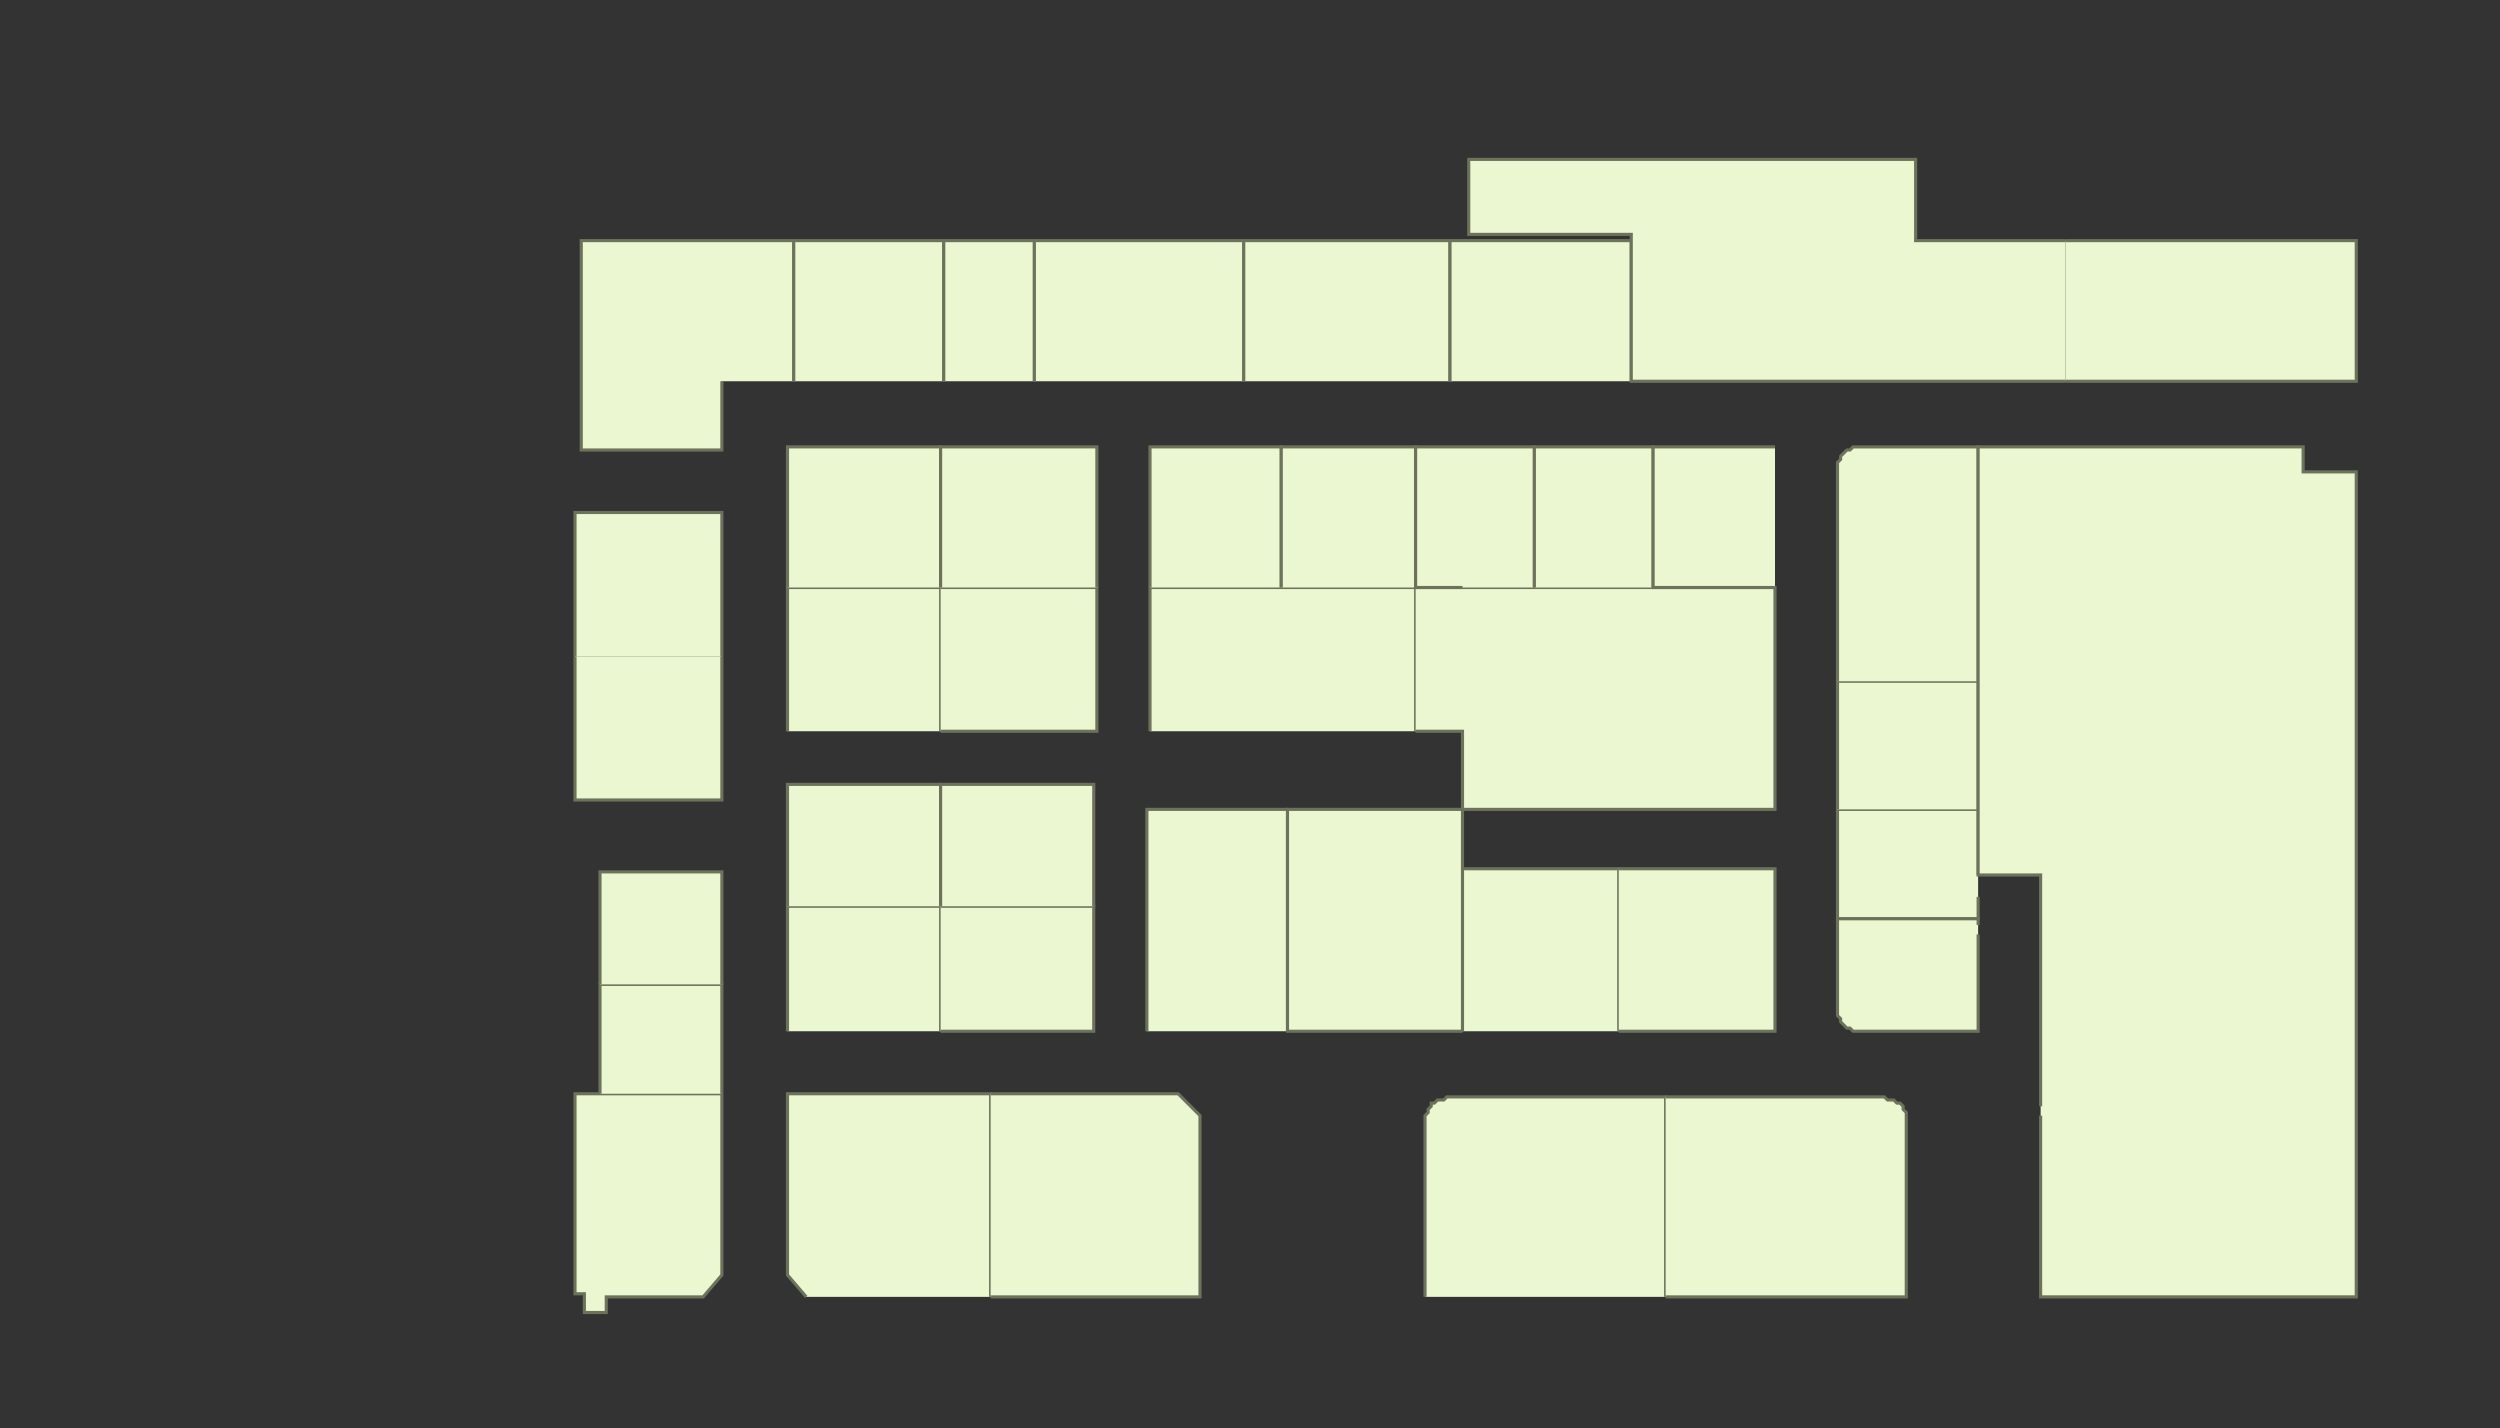 <?xml version="1.0" encoding="utf-8" ?>
<svg baseProfile="full" height="457" version="1.1" width="800" xmlns="http://www.w3.org/2000/svg" xmlns:ev="http://www.w3.org/2001/xml-events" xmlns:xlink="http://www.w3.org/1999/xlink"><rect width="100%" height="100%" fill="#333333" stroke="none"/><defs /><g id="1A01" stroke="red"><polyline fill="#ebf7d1" points="231,350 231,408 225,415 196,415 194,415 194,420 190,420 187,420 187,414 184,414 184,350 231,350" stroke="#6d725c" /></g><g id="1A02" stroke="red"><polyline fill="#ebf7d1" points="192,350 192,329 192,329 192,320 192,320 192,315 231,315 231,350" stroke="#6d725c" /></g><g id="1A04" stroke="red"><polyline fill="#ebf7d1" points="252,330 252,290 301,290 301,330" stroke="#6d725c" /></g><g id="1A05" stroke="red"><polyline fill="#ebf7d1" points="258,415 252,408 252,350 317,350 317,415" stroke="#6d725c" /></g><g id="1A06" stroke="red"><polyline fill="#ebf7d1" points="301,290 350,290 350,330 301,330" stroke="#6d725c" /></g><g id="1A07" stroke="red"><polyline fill="#ebf7d1" points="317,350 377,350 384,357 384,362 384,415 317,415" stroke="#6d725c" /></g><g id="1A08" stroke="red"><polyline fill="#ebf7d1" points="367,330 367,319 367,259 412,259 412,330" stroke="#6d725c" /></g><g id="1A10" stroke="red"><polyline fill="#ebf7d1" points="468,330 412,330 412,259 418,259 468,259 468,278" stroke="#6d725c" /></g><g id="1A11" stroke="red"><polyline fill="#ebf7d1" points="456,415 456,358 456,357 457,356 457,355 458,354 458,353 459,353 460,352 461,352 462,352 463,351 533,351 533,415" stroke="#6d725c" /></g><g id="1A12" stroke="red"><polyline fill="#ebf7d1" points="468,330 468,330 468,278 518,278 518,330" stroke="#6d725c" /></g><g id="1A13" stroke="red"><polyline fill="#ebf7d1" points="533,351 603,351 604,352 605,352 606,352 607,353 608,353 609,354 609,355 610,356 610,357 610,358 610,415 533,415" stroke="#6d725c" /></g><g id="1A14" stroke="red"><polyline fill="#ebf7d1" points="518,278 568,278 568,330 518,330" stroke="#6d725c" /></g><g id="1B01" stroke="red"><polyline fill="#ebf7d1" points="192,315 192,279 231,279 231,315" stroke="#6d725c" /></g><g id="1B02" stroke="red"><polyline fill="#ebf7d1" points="231,210 231,256 184,256 184,210" stroke="#6d725c" /></g><g id="1B05" stroke="red"><polyline fill="#ebf7d1" points="252,290 252,251 301,251 301,290" stroke="#6d725c" /></g><g id="1B06" stroke="red"><polyline fill="#ebf7d1" points="252,234 252,188 301,188 301,234" stroke="#6d725c" /></g><g id="1B07" stroke="red"><polyline fill="#ebf7d1" points="301,290 301,251 350,251 350,290" stroke="#6d725c" /></g><g id="1B08" stroke="red"><polyline fill="#ebf7d1" points="301,188 351,188 351,234 301,234" stroke="#6d725c" /></g><g id="1B09" stroke="red"><polyline fill="#ebf7d1" points="633,287 633,294 588,294 588,259 633,259 633,279 633,280" stroke="#6d725c" /></g><g id="1B10" stroke="red"><polyline fill="#ebf7d1" points="368,234 368,188 410,188 453,188 453,234" stroke="#6d725c" /></g><g id="1B12" stroke="red"><polyline fill="#ebf7d1" points="453,188 468,188 491,188 529,188 568,188 568,259 468,259 468,234 453,234" stroke="#6d725c" /></g><g id="1B14" stroke="red"><polyline fill="#ebf7d1" points="588,259 588,218 633,218 633,259" stroke="#6d725c" /></g><g id="1B16" stroke="red"><polyline fill="#ebf7d1" points="633,299 633,303 633,306 633,310 633,313 633,316 633,320 633,330 595,330 594,330 593,330 592,329 591,329 590,328 589,327 589,326 588,325 588,324 588,323 588,294 633,294 633,296" stroke="#6d725c" /></g><g id="1C01" stroke="red"><polyline fill="#ebf7d1" points="184,210 184,164 231,164 231,210" stroke="#6d725c" /></g><g id="1C02" stroke="red"><polyline fill="#ebf7d1" points="231,122 231,144 186,144 186,77 254,77 254,122" stroke="#6d725c" /></g><g id="1C04" stroke="red"><polyline fill="#ebf7d1" points="254,122 254,77 302,77 302,122" stroke="#6d725c" /></g><g id="1C05" stroke="red"><polyline fill="#ebf7d1" points="252,188 252,143 301,143 301,188" stroke="#6d725c" /></g><g id="1C06" stroke="red"><polyline fill="#ebf7d1" points="302,122 302,77 331,77 331,122" stroke="#6d725c" /></g><g id="1C07" stroke="red"><polyline fill="#ebf7d1" points="301,188 301,143 351,143 351,188" stroke="#6d725c" /></g><g id="1C08" stroke="red"><polyline fill="#ebf7d1" points="331,122 331,77 398,77 398,122" stroke="#6d725c" /></g><g id="1C10" stroke="red"><polyline fill="#ebf7d1" points="398,122 398,77 464,77 464,122" stroke="#6d725c" /></g><g id="1C11" stroke="red"><polyline fill="#ebf7d1" points="368,188 368,143 410,143 410,188" stroke="#6d725c" /></g><g id="1C12" stroke="red"><polyline fill="#ebf7d1" points="464,122 464,77 522,77 522,122" stroke="#6d725c" /></g><g id="1C13" stroke="red"><polyline fill="#ebf7d1" points="410,188 410,143 453,143 453,188" stroke="#6d725c" /></g><g id="1C15" stroke="red"><polyline fill="#ebf7d1" points="468,188 453,188 453,143 491,143 491,188" stroke="#6d725c" /></g><g id="1C17" stroke="red"><polyline fill="#ebf7d1" points="491,188 491,143 529,143 529,188" stroke="#6d725c" /></g><g id="1C19" stroke="red"><polyline fill="#ebf7d1" points="568,188 529,188 529,143 568,143" stroke="#6d725c" /></g><g id="1C21" stroke="red"><polyline fill="#ebf7d1" points="588,218 588,150 588,149 588,148 589,147 589,146 590,145 591,144 592,144 593,143 594,143 595,143 633,143 633,218" stroke="#6d725c" /></g><g id="1Y03" stroke="red"><polyline fill="#ebf7d1" points="653,354 653,350 653,347 653,343 653,340 653,320 653,316 653,313 653,310 653,306 653,303 653,299 653,296 653,280 633,280 633,279 633,259 633,218 633,143 737,143 737,151 754,151 754,415 653,415 653,374 653,371 653,367 653,364 653,360 653,357" stroke="#6d725c" /></g><g id="1Y04" stroke="red"><polyline fill="#ebf7d1" points="661,77 754,77 754,122 661,122" stroke="#6d725c" /></g><g id="1Y05" stroke="red"><polyline fill="#ebf7d1" points="661,122 522,122 522,77 522,75 470,75 470,51 613,51 613,77 661,77" stroke="#6d725c" /></g></svg>